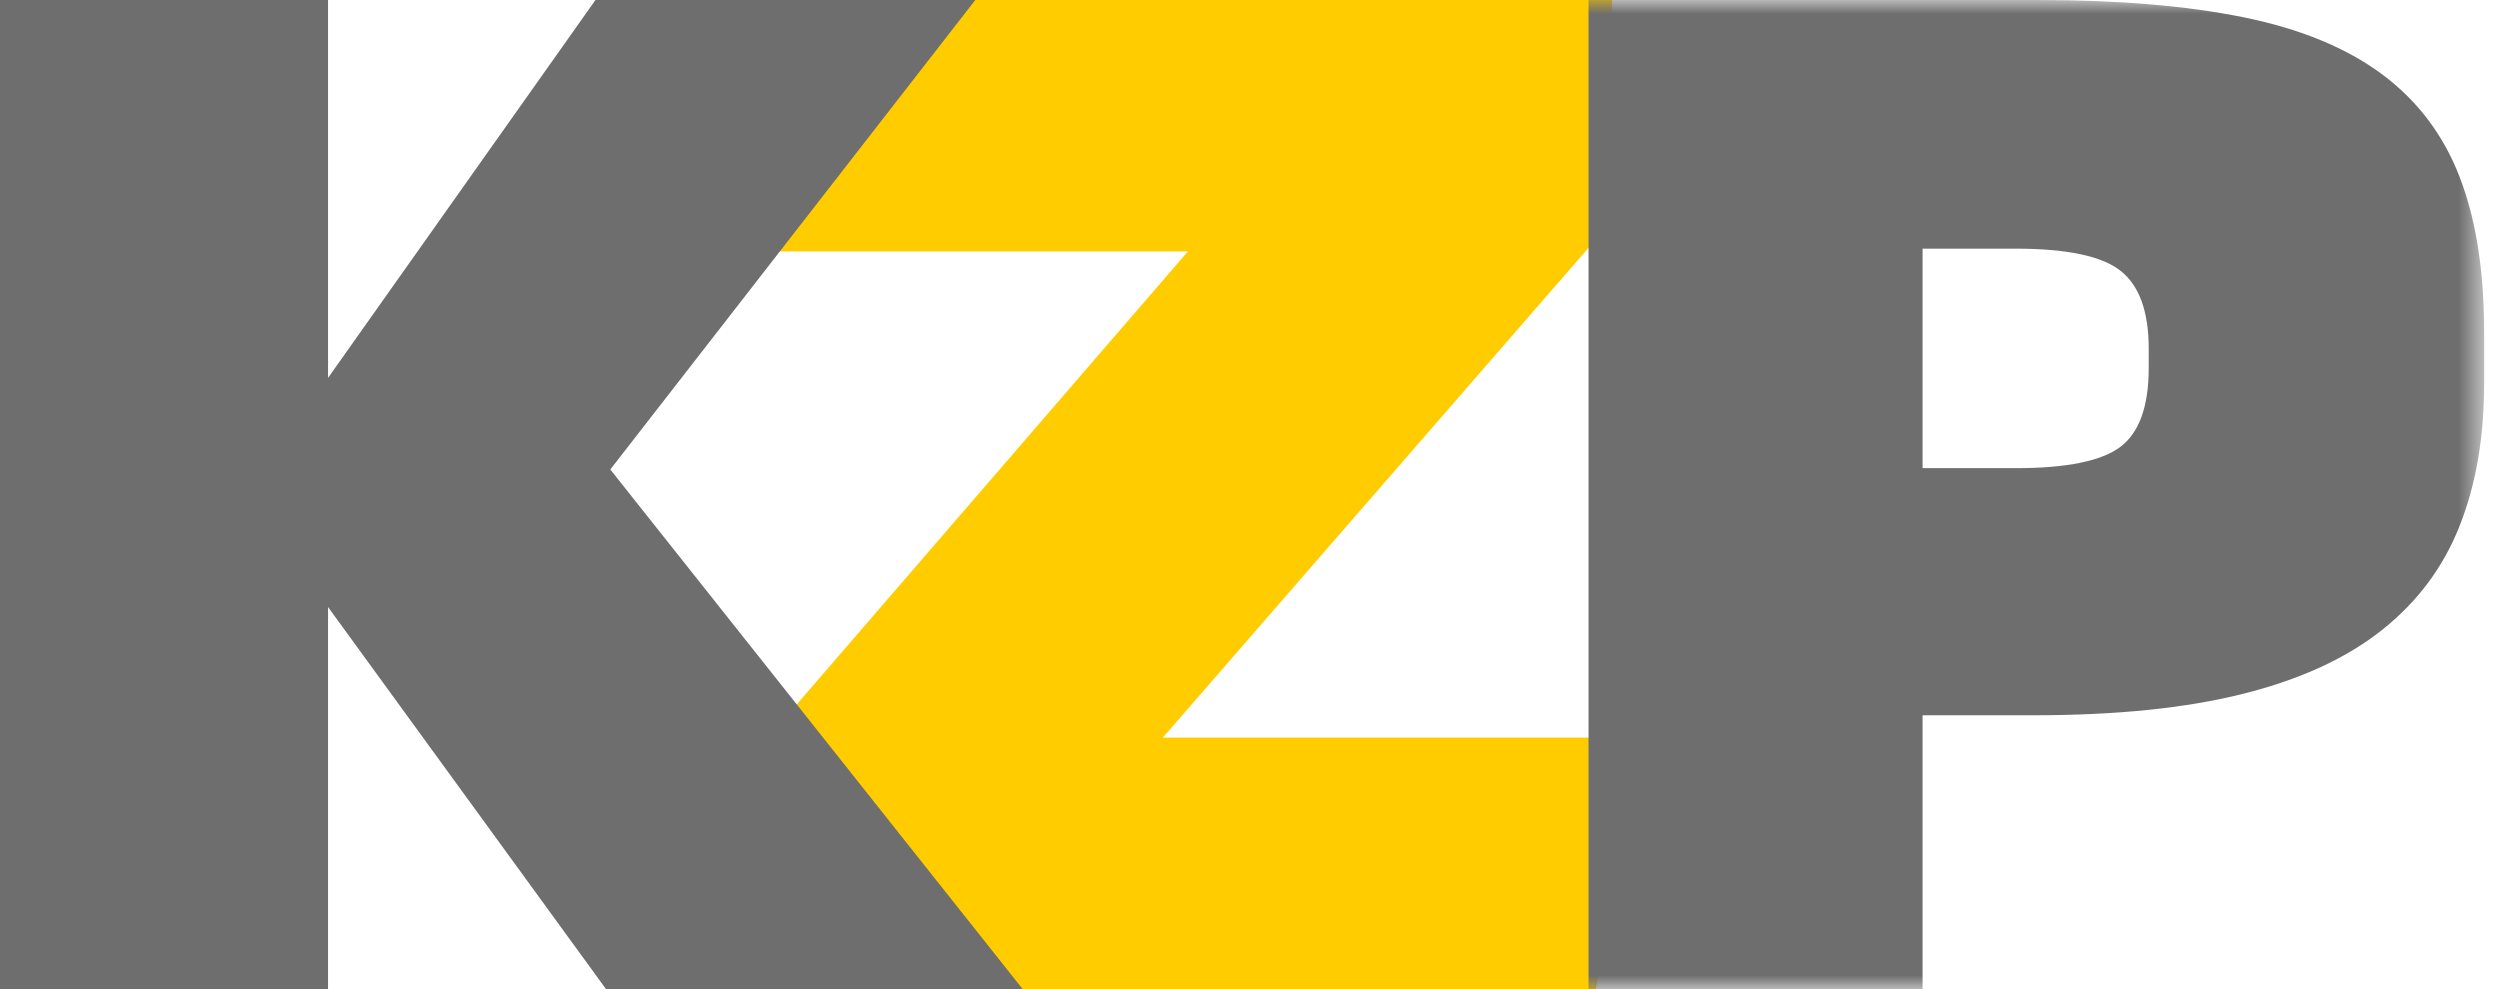 <svg width="91" height="36" viewBox="0 0 91 36" fill="none" xmlns="http://www.w3.org/2000/svg">
<path d="M26.779 36V28.213L43.24 9.151H26.779L28.557 0H58.677V8.038L42.327 26.849H59.86L58.089 36H26.779Z" fill="#FFCC00"/>
<path d="M35.501 0L22.215 17.089L37.223 36H22.056L11.941 22.097V36H0V0H11.941V13.755L21.675 0H35.501Z" fill="#6E6E6E"/>
<mask id="mask0_4746_104" style="mask-type:luminance" maskUnits="userSpaceOnUse" x="0" y="0" width="91" height="36">
<path d="M90.423 0H0V36H90.423V0Z" fill="white"/>
</mask>
<g mask="url(#mask0_4746_104)">
<path d="M69.982 9.051V17.041H73.371C75.237 17.041 76.509 16.779 77.192 16.258C77.873 15.736 78.213 14.783 78.213 13.401V12.691C78.213 11.342 77.873 10.4 77.192 9.86C76.513 9.321 75.237 9.051 73.371 9.051H69.982ZM69.982 26.04V36H57.823V0H74.177C77.119 0 79.617 0.211 81.679 0.632C83.741 1.053 85.415 1.744 86.709 2.705C87.999 3.666 88.941 4.912 89.532 6.445C90.124 7.979 90.423 9.86 90.423 12.081V13.951C90.423 15.906 90.127 17.636 89.532 19.136C88.941 20.637 88.002 21.901 86.709 22.928C85.415 23.956 83.734 24.732 81.653 25.253C79.573 25.778 77.026 26.036 74.014 26.036H69.982V26.04Z" fill="#6E6E6E"/>
</g>
</svg>
